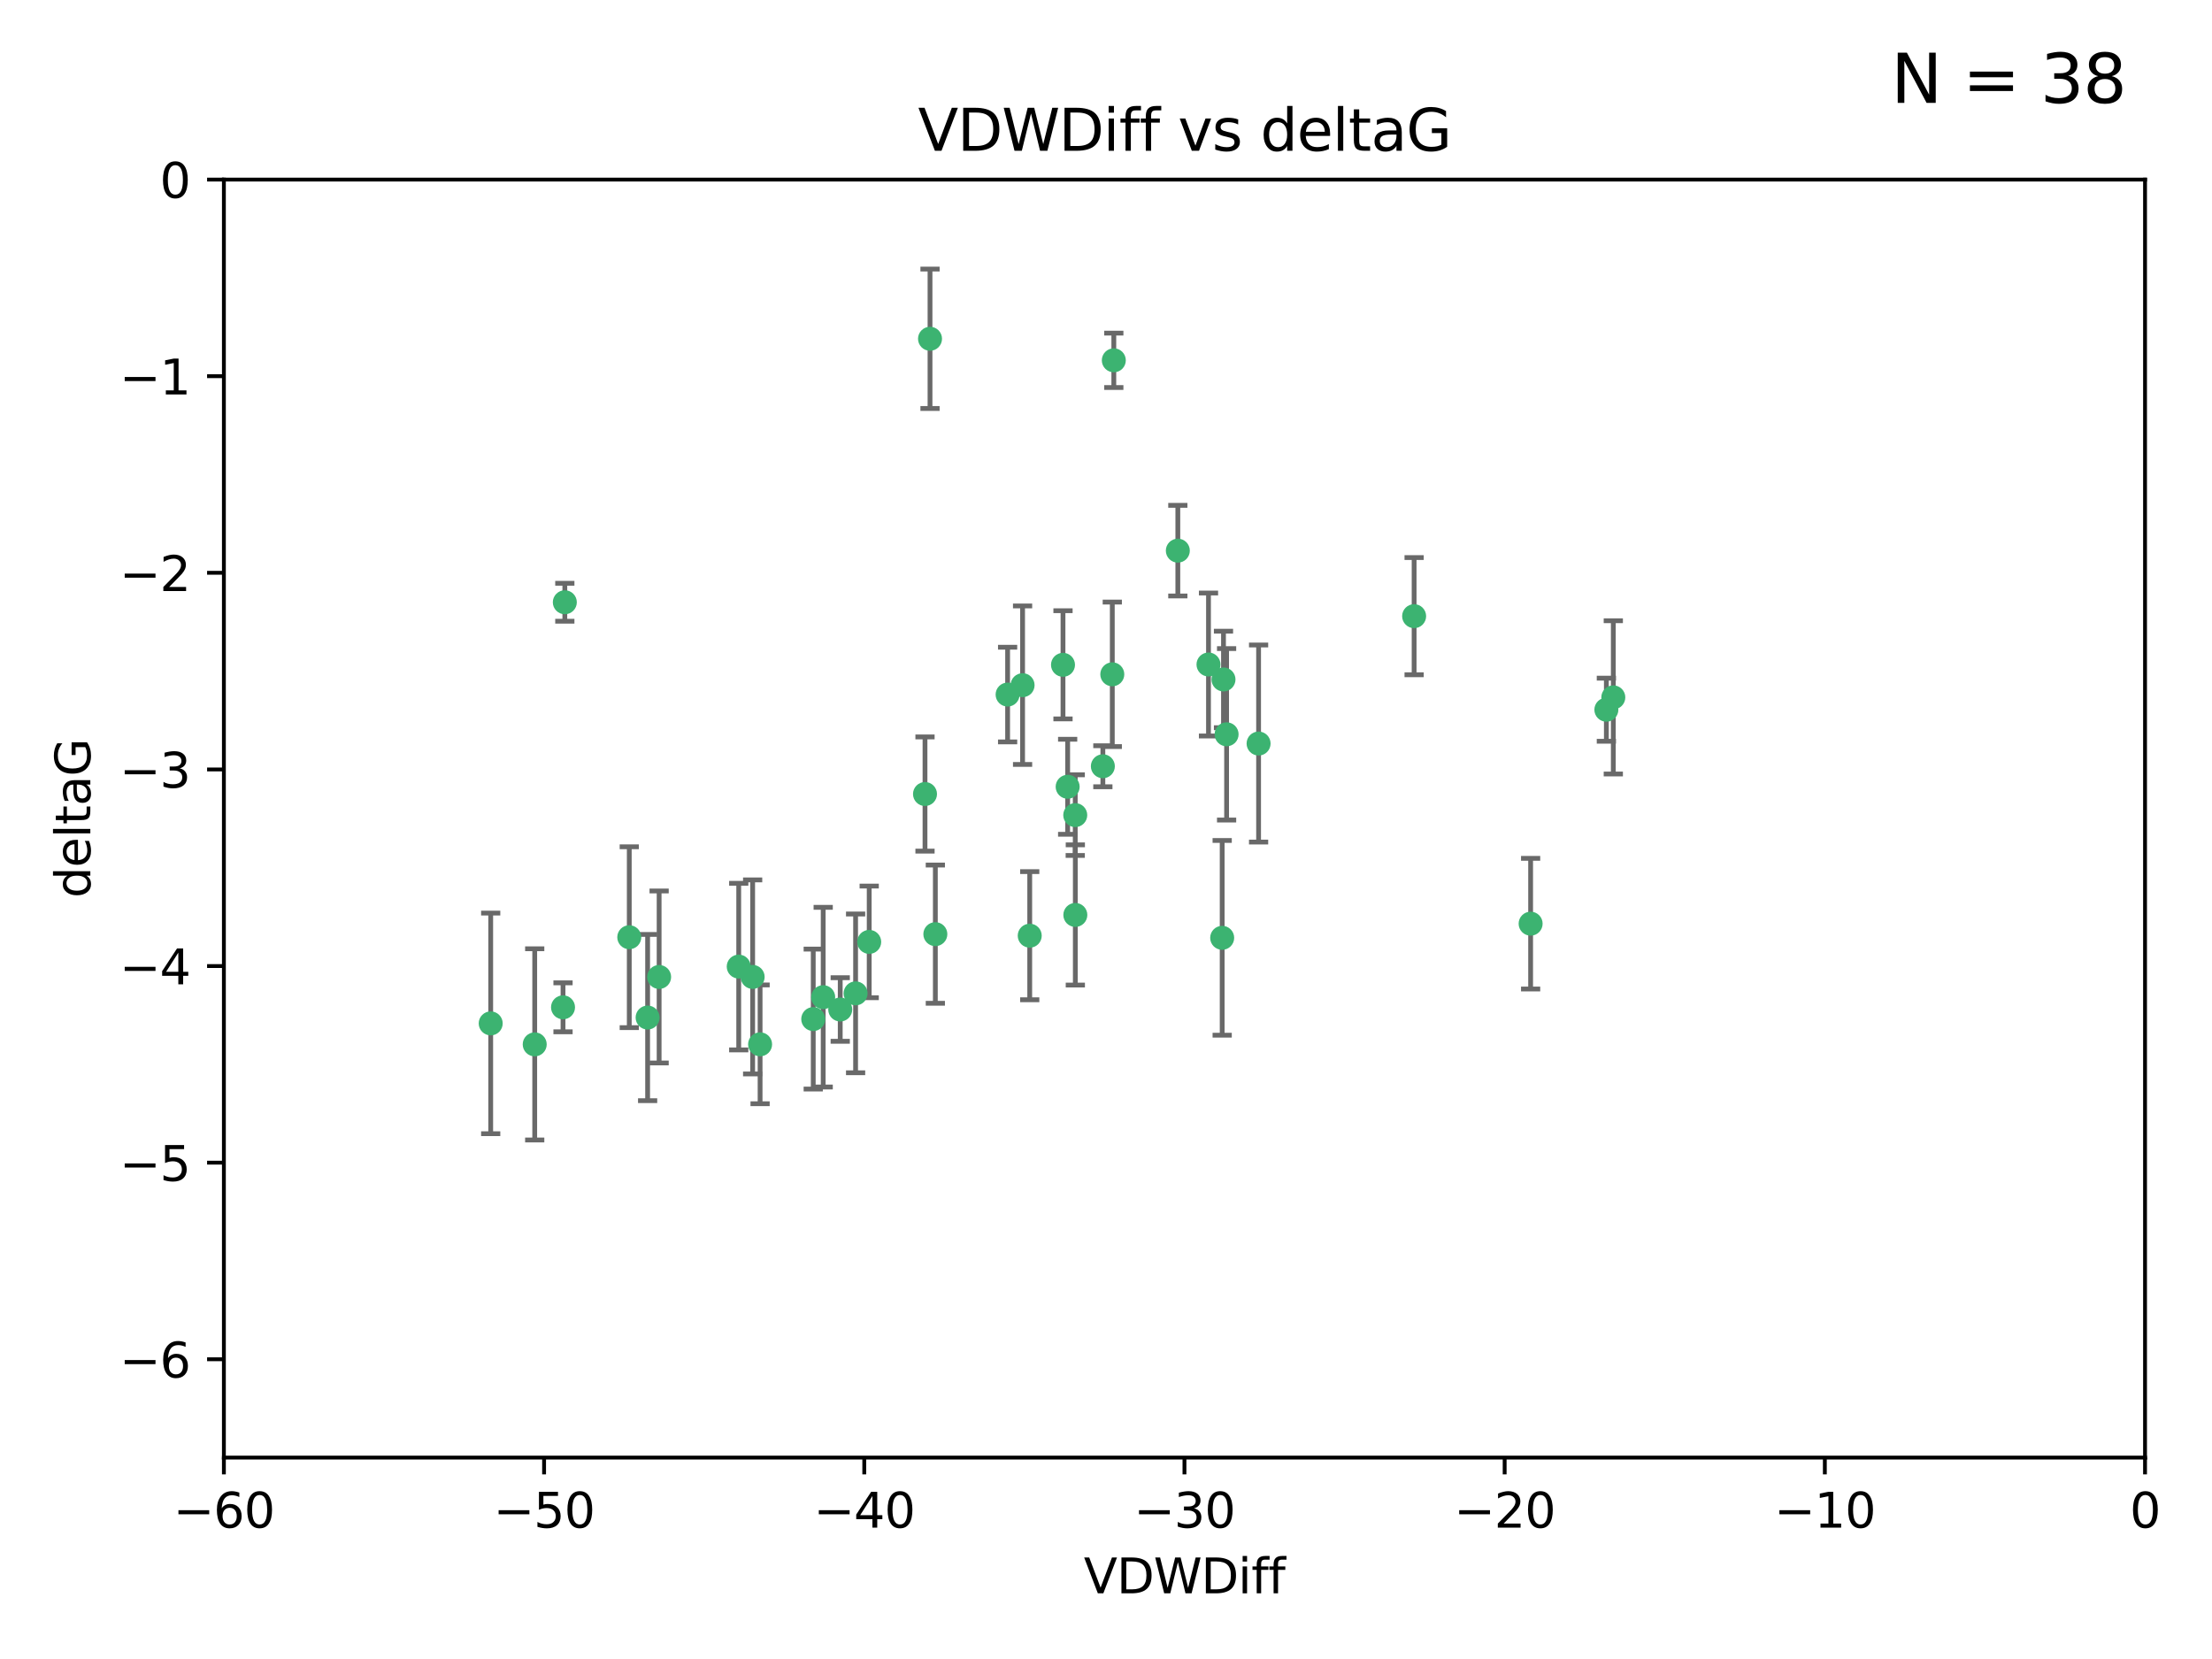 <?xml version="1.0" encoding="utf-8" standalone="no"?>
<!DOCTYPE svg PUBLIC "-//W3C//DTD SVG 1.1//EN"
  "http://www.w3.org/Graphics/SVG/1.1/DTD/svg11.dtd">
<svg xmlns:xlink="http://www.w3.org/1999/xlink" width="460.8pt" height="345.6pt" viewBox="0 0 460.8 345.6" xmlns="http://www.w3.org/2000/svg" version="1.1">
 <defs>
  <style type="text/css">*{stroke-linejoin: round; stroke-linecap: butt}</style>
 </defs>
 <g id="figure_1">
  <g id="patch_1">
   <path d="M 0 345.6 
L 460.8 345.6 
L 460.8 0 
L 0 0 
z
" style="fill: #ffffff"/>
  </g>
  <g id="axes_1">
   <g id="patch_2">
    <path d="M 46.64 303.64 
L 446.85 303.64 
L 446.85 37.411 
L 46.64 37.411 
z
" style="fill: #ffffff"/>
   </g>
   <g id="PathCollection_1">
    <defs>
     <path id="m259b125e35" d="M 0 1.118 
C 0.297 1.118 0.581 1 0.791 0.791 
C 1 0.581 1.118 0.297 1.118 0 
C 1.118 -0.297 1 -0.581 0.791 -0.791 
C 0.581 -1 0.297 -1.118 0 -1.118 
C -0.297 -1.118 -0.581 -1 -0.791 -0.791 
C -1 -0.581 -1.118 -0.297 -1.118 0 
C -1.118 0.297 -1 0.581 -0.791 0.791 
C -0.581 1 -0.297 1.118 0 1.118 
z
" style="stroke: #3cb371"/>
    </defs>
    <g clip-path="url(#p696921e40e)">
     <use xlink:href="#m259b125e35" x="111.391" y="217.561" style="fill: #3cb371; stroke: #3cb371"/>
     <use xlink:href="#m259b125e35" x="153.89" y="201.359" style="fill: #3cb371; stroke: #3cb371"/>
     <use xlink:href="#m259b125e35" x="102.222" y="213.191" style="fill: #3cb371; stroke: #3cb371"/>
     <use xlink:href="#m259b125e35" x="181.071" y="196.215" style="fill: #3cb371; stroke: #3cb371"/>
     <use xlink:href="#m259b125e35" x="171.486" y="207.728" style="fill: #3cb371; stroke: #3cb371"/>
     <use xlink:href="#m259b125e35" x="131.089" y="195.241" style="fill: #3cb371; stroke: #3cb371"/>
     <use xlink:href="#m259b125e35" x="134.911" y="211.974" style="fill: #3cb371; stroke: #3cb371"/>
     <use xlink:href="#m259b125e35" x="156.79" y="203.512" style="fill: #3cb371; stroke: #3cb371"/>
     <use xlink:href="#m259b125e35" x="175.035" y="210.297" style="fill: #3cb371; stroke: #3cb371"/>
     <use xlink:href="#m259b125e35" x="169.413" y="212.292" style="fill: #3cb371; stroke: #3cb371"/>
     <use xlink:href="#m259b125e35" x="117.663" y="125.461" style="fill: #3cb371; stroke: #3cb371"/>
     <use xlink:href="#m259b125e35" x="193.74" y="70.573" style="fill: #3cb371; stroke: #3cb371"/>
     <use xlink:href="#m259b125e35" x="117.288" y="209.842" style="fill: #3cb371; stroke: #3cb371"/>
     <use xlink:href="#m259b125e35" x="137.308" y="203.521" style="fill: #3cb371; stroke: #3cb371"/>
     <use xlink:href="#m259b125e35" x="158.341" y="217.55" style="fill: #3cb371; stroke: #3cb371"/>
     <use xlink:href="#m259b125e35" x="214.511" y="194.921" style="fill: #3cb371; stroke: #3cb371"/>
     <use xlink:href="#m259b125e35" x="223.993" y="169.802" style="fill: #3cb371; stroke: #3cb371"/>
     <use xlink:href="#m259b125e35" x="178.237" y="206.937" style="fill: #3cb371; stroke: #3cb371"/>
     <use xlink:href="#m259b125e35" x="224.011" y="190.598" style="fill: #3cb371; stroke: #3cb371"/>
     <use xlink:href="#m259b125e35" x="245.364" y="114.711" style="fill: #3cb371; stroke: #3cb371"/>
     <use xlink:href="#m259b125e35" x="209.904" y="144.69" style="fill: #3cb371; stroke: #3cb371"/>
     <use xlink:href="#m259b125e35" x="262.187" y="154.893" style="fill: #3cb371; stroke: #3cb371"/>
     <use xlink:href="#m259b125e35" x="213.022" y="142.737" style="fill: #3cb371; stroke: #3cb371"/>
     <use xlink:href="#m259b125e35" x="232.028" y="75.06" style="fill: #3cb371; stroke: #3cb371"/>
     <use xlink:href="#m259b125e35" x="229.746" y="159.625" style="fill: #3cb371; stroke: #3cb371"/>
     <use xlink:href="#m259b125e35" x="192.695" y="165.409" style="fill: #3cb371; stroke: #3cb371"/>
     <use xlink:href="#m259b125e35" x="194.849" y="194.602" style="fill: #3cb371; stroke: #3cb371"/>
     <use xlink:href="#m259b125e35" x="221.442" y="138.495" style="fill: #3cb371; stroke: #3cb371"/>
     <use xlink:href="#m259b125e35" x="251.752" y="138.426" style="fill: #3cb371; stroke: #3cb371"/>
     <use xlink:href="#m259b125e35" x="255.522" y="152.969" style="fill: #3cb371; stroke: #3cb371"/>
     <use xlink:href="#m259b125e35" x="222.412" y="163.898" style="fill: #3cb371; stroke: #3cb371"/>
     <use xlink:href="#m259b125e35" x="254.876" y="141.544" style="fill: #3cb371; stroke: #3cb371"/>
     <use xlink:href="#m259b125e35" x="254.602" y="195.366" style="fill: #3cb371; stroke: #3cb371"/>
     <use xlink:href="#m259b125e35" x="231.711" y="140.472" style="fill: #3cb371; stroke: #3cb371"/>
     <use xlink:href="#m259b125e35" x="336.082" y="145.275" style="fill: #3cb371; stroke: #3cb371"/>
     <use xlink:href="#m259b125e35" x="294.588" y="128.358" style="fill: #3cb371; stroke: #3cb371"/>
     <use xlink:href="#m259b125e35" x="334.635" y="147.846" style="fill: #3cb371; stroke: #3cb371"/>
     <use xlink:href="#m259b125e35" x="318.857" y="192.417" style="fill: #3cb371; stroke: #3cb371"/>
    </g>
   </g>
   <g id="matplotlib.axis_1">
    <g id="xtick_1">
     <g id="line2d_1">
      <defs>
       <path id="me38fbca206" d="M 0 0 
L 0 3.5 
" style="stroke: #000000; stroke-width: 0.8"/>
      </defs>
      <g>
       <use xlink:href="#me38fbca206" x="46.64" y="303.64" style="stroke: #000000; stroke-width: 0.8"/>
      </g>
     </g>
     <g id="text_1">
      <!-- −60 -->
      <g transform="translate(36.088 318.238)scale(0.1 -0.1)">
       <defs>
        <path id="DejaVuSans-2212" d="M 678 2272 
L 4684 2272 
L 4684 1741 
L 678 1741 
L 678 2272 
z
" transform="scale(0.016)"/>
        <path id="DejaVuSans-36" d="M 2113 2584 
Q 1688 2584 1439 2293 
Q 1191 2003 1191 1497 
Q 1191 994 1439 701 
Q 1688 409 2113 409 
Q 2538 409 2786 701 
Q 3034 994 3034 1497 
Q 3034 2003 2786 2293 
Q 2538 2584 2113 2584 
z
M 3366 4563 
L 3366 3988 
Q 3128 4100 2886 4159 
Q 2644 4219 2406 4219 
Q 1781 4219 1451 3797 
Q 1122 3375 1075 2522 
Q 1259 2794 1537 2939 
Q 1816 3084 2150 3084 
Q 2853 3084 3261 2657 
Q 3669 2231 3669 1497 
Q 3669 778 3244 343 
Q 2819 -91 2113 -91 
Q 1303 -91 875 529 
Q 447 1150 447 2328 
Q 447 3434 972 4092 
Q 1497 4750 2381 4750 
Q 2619 4750 2861 4703 
Q 3103 4656 3366 4563 
z
" transform="scale(0.016)"/>
        <path id="DejaVuSans-30" d="M 2034 4250 
Q 1547 4250 1301 3770 
Q 1056 3291 1056 2328 
Q 1056 1369 1301 889 
Q 1547 409 2034 409 
Q 2525 409 2770 889 
Q 3016 1369 3016 2328 
Q 3016 3291 2770 3770 
Q 2525 4250 2034 4250 
z
M 2034 4750 
Q 2819 4750 3233 4129 
Q 3647 3509 3647 2328 
Q 3647 1150 3233 529 
Q 2819 -91 2034 -91 
Q 1250 -91 836 529 
Q 422 1150 422 2328 
Q 422 3509 836 4129 
Q 1250 4750 2034 4750 
z
" transform="scale(0.016)"/>
       </defs>
       <use xlink:href="#DejaVuSans-2212"/>
       <use xlink:href="#DejaVuSans-36" x="83.789"/>
       <use xlink:href="#DejaVuSans-30" x="147.412"/>
      </g>
     </g>
    </g>
    <g id="xtick_2">
     <g id="line2d_2">
      <g>
       <use xlink:href="#me38fbca206" x="113.342" y="303.64" style="stroke: #000000; stroke-width: 0.8"/>
      </g>
     </g>
     <g id="text_2">
      <!-- −50 -->
      <g transform="translate(102.789 318.238)scale(0.1 -0.1)">
       <defs>
        <path id="DejaVuSans-35" d="M 691 4666 
L 3169 4666 
L 3169 4134 
L 1269 4134 
L 1269 2991 
Q 1406 3038 1543 3061 
Q 1681 3084 1819 3084 
Q 2600 3084 3056 2656 
Q 3513 2228 3513 1497 
Q 3513 744 3044 326 
Q 2575 -91 1722 -91 
Q 1428 -91 1123 -41 
Q 819 9 494 109 
L 494 744 
Q 775 591 1075 516 
Q 1375 441 1709 441 
Q 2250 441 2565 725 
Q 2881 1009 2881 1497 
Q 2881 1984 2565 2268 
Q 2250 2553 1709 2553 
Q 1456 2553 1204 2497 
Q 953 2441 691 2322 
L 691 4666 
z
" transform="scale(0.016)"/>
       </defs>
       <use xlink:href="#DejaVuSans-2212"/>
       <use xlink:href="#DejaVuSans-35" x="83.789"/>
       <use xlink:href="#DejaVuSans-30" x="147.412"/>
      </g>
     </g>
    </g>
    <g id="xtick_3">
     <g id="line2d_3">
      <g>
       <use xlink:href="#me38fbca206" x="180.043" y="303.64" style="stroke: #000000; stroke-width: 0.8"/>
      </g>
     </g>
     <g id="text_3">
      <!-- −40 -->
      <g transform="translate(169.491 318.238)scale(0.1 -0.1)">
       <defs>
        <path id="DejaVuSans-34" d="M 2419 4116 
L 825 1625 
L 2419 1625 
L 2419 4116 
z
M 2253 4666 
L 3047 4666 
L 3047 1625 
L 3713 1625 
L 3713 1100 
L 3047 1100 
L 3047 0 
L 2419 0 
L 2419 1100 
L 313 1100 
L 313 1709 
L 2253 4666 
z
" transform="scale(0.016)"/>
       </defs>
       <use xlink:href="#DejaVuSans-2212"/>
       <use xlink:href="#DejaVuSans-34" x="83.789"/>
       <use xlink:href="#DejaVuSans-30" x="147.412"/>
      </g>
     </g>
    </g>
    <g id="xtick_4">
     <g id="line2d_4">
      <g>
       <use xlink:href="#me38fbca206" x="246.745" y="303.64" style="stroke: #000000; stroke-width: 0.8"/>
      </g>
     </g>
     <g id="text_4">
      <!-- −30 -->
      <g transform="translate(236.193 318.238)scale(0.1 -0.1)">
       <defs>
        <path id="DejaVuSans-33" d="M 2597 2516 
Q 3050 2419 3304 2112 
Q 3559 1806 3559 1356 
Q 3559 666 3084 287 
Q 2609 -91 1734 -91 
Q 1441 -91 1130 -33 
Q 819 25 488 141 
L 488 750 
Q 750 597 1062 519 
Q 1375 441 1716 441 
Q 2309 441 2620 675 
Q 2931 909 2931 1356 
Q 2931 1769 2642 2001 
Q 2353 2234 1838 2234 
L 1294 2234 
L 1294 2753 
L 1863 2753 
Q 2328 2753 2575 2939 
Q 2822 3125 2822 3475 
Q 2822 3834 2567 4026 
Q 2313 4219 1838 4219 
Q 1578 4219 1281 4162 
Q 984 4106 628 3988 
L 628 4550 
Q 988 4650 1302 4700 
Q 1616 4750 1894 4750 
Q 2613 4750 3031 4423 
Q 3450 4097 3450 3541 
Q 3450 3153 3228 2886 
Q 3006 2619 2597 2516 
z
" transform="scale(0.016)"/>
       </defs>
       <use xlink:href="#DejaVuSans-2212"/>
       <use xlink:href="#DejaVuSans-33" x="83.789"/>
       <use xlink:href="#DejaVuSans-30" x="147.412"/>
      </g>
     </g>
    </g>
    <g id="xtick_5">
     <g id="line2d_5">
      <g>
       <use xlink:href="#me38fbca206" x="313.447" y="303.64" style="stroke: #000000; stroke-width: 0.8"/>
      </g>
     </g>
     <g id="text_5">
      <!-- −20 -->
      <g transform="translate(302.894 318.238)scale(0.1 -0.1)">
       <defs>
        <path id="DejaVuSans-32" d="M 1228 531 
L 3431 531 
L 3431 0 
L 469 0 
L 469 531 
Q 828 903 1448 1529 
Q 2069 2156 2228 2338 
Q 2531 2678 2651 2914 
Q 2772 3150 2772 3378 
Q 2772 3750 2511 3984 
Q 2250 4219 1831 4219 
Q 1534 4219 1204 4116 
Q 875 4013 500 3803 
L 500 4441 
Q 881 4594 1212 4672 
Q 1544 4750 1819 4750 
Q 2544 4750 2975 4387 
Q 3406 4025 3406 3419 
Q 3406 3131 3298 2873 
Q 3191 2616 2906 2266 
Q 2828 2175 2409 1742 
Q 1991 1309 1228 531 
z
" transform="scale(0.016)"/>
       </defs>
       <use xlink:href="#DejaVuSans-2212"/>
       <use xlink:href="#DejaVuSans-32" x="83.789"/>
       <use xlink:href="#DejaVuSans-30" x="147.412"/>
      </g>
     </g>
    </g>
    <g id="xtick_6">
     <g id="line2d_6">
      <g>
       <use xlink:href="#me38fbca206" x="380.148" y="303.64" style="stroke: #000000; stroke-width: 0.8"/>
      </g>
     </g>
     <g id="text_6">
      <!-- −10 -->
      <g transform="translate(369.596 318.238)scale(0.1 -0.1)">
       <defs>
        <path id="DejaVuSans-31" d="M 794 531 
L 1825 531 
L 1825 4091 
L 703 3866 
L 703 4441 
L 1819 4666 
L 2450 4666 
L 2450 531 
L 3481 531 
L 3481 0 
L 794 0 
L 794 531 
z
" transform="scale(0.016)"/>
       </defs>
       <use xlink:href="#DejaVuSans-2212"/>
       <use xlink:href="#DejaVuSans-31" x="83.789"/>
       <use xlink:href="#DejaVuSans-30" x="147.412"/>
      </g>
     </g>
    </g>
    <g id="xtick_7">
     <g id="line2d_7">
      <g>
       <use xlink:href="#me38fbca206" x="446.85" y="303.64" style="stroke: #000000; stroke-width: 0.8"/>
      </g>
     </g>
     <g id="text_7">
      <!-- 0 -->
      <g transform="translate(443.669 318.238)scale(0.1 -0.1)">
       <use xlink:href="#DejaVuSans-30"/>
      </g>
     </g>
    </g>
    <g id="text_8">
     <!-- VDWDiff -->
     <g transform="translate(225.772 331.917)scale(0.1 -0.1)">
      <defs>
       <path id="DejaVuSans-56" d="M 1831 0 
L 50 4666 
L 709 4666 
L 2188 738 
L 3669 4666 
L 4325 4666 
L 2547 0 
L 1831 0 
z
" transform="scale(0.016)"/>
       <path id="DejaVuSans-44" d="M 1259 4147 
L 1259 519 
L 2022 519 
Q 2988 519 3436 956 
Q 3884 1394 3884 2338 
Q 3884 3275 3436 3711 
Q 2988 4147 2022 4147 
L 1259 4147 
z
M 628 4666 
L 1925 4666 
Q 3281 4666 3915 4102 
Q 4550 3538 4550 2338 
Q 4550 1131 3912 565 
Q 3275 0 1925 0 
L 628 0 
L 628 4666 
z
" transform="scale(0.016)"/>
       <path id="DejaVuSans-57" d="M 213 4666 
L 850 4666 
L 1831 722 
L 2809 4666 
L 3519 4666 
L 4500 722 
L 5478 4666 
L 6119 4666 
L 4947 0 
L 4153 0 
L 3169 4050 
L 2175 0 
L 1381 0 
L 213 4666 
z
" transform="scale(0.016)"/>
       <path id="DejaVuSans-69" d="M 603 3500 
L 1178 3500 
L 1178 0 
L 603 0 
L 603 3500 
z
M 603 4863 
L 1178 4863 
L 1178 4134 
L 603 4134 
L 603 4863 
z
" transform="scale(0.016)"/>
       <path id="DejaVuSans-66" d="M 2375 4863 
L 2375 4384 
L 1825 4384 
Q 1516 4384 1395 4259 
Q 1275 4134 1275 3809 
L 1275 3500 
L 2222 3500 
L 2222 3053 
L 1275 3053 
L 1275 0 
L 697 0 
L 697 3053 
L 147 3053 
L 147 3500 
L 697 3500 
L 697 3744 
Q 697 4328 969 4595 
Q 1241 4863 1831 4863 
L 2375 4863 
z
" transform="scale(0.016)"/>
      </defs>
      <use xlink:href="#DejaVuSans-56"/>
      <use xlink:href="#DejaVuSans-44" x="68.408"/>
      <use xlink:href="#DejaVuSans-57" x="145.41"/>
      <use xlink:href="#DejaVuSans-44" x="244.287"/>
      <use xlink:href="#DejaVuSans-69" x="321.289"/>
      <use xlink:href="#DejaVuSans-66" x="349.072"/>
      <use xlink:href="#DejaVuSans-66" x="384.277"/>
     </g>
    </g>
   </g>
   <g id="matplotlib.axis_2">
    <g id="ytick_1">
     <g id="line2d_8">
      <defs>
       <path id="m7dd1357a31" d="M 0 0 
L -3.5 0 
" style="stroke: #000000; stroke-width: 0.8"/>
      </defs>
      <g>
       <use xlink:href="#m7dd1357a31" x="46.64" y="283.161" style="stroke: #000000; stroke-width: 0.8"/>
      </g>
     </g>
     <g id="text_9">
      <!-- −6 -->
      <g transform="translate(24.898 286.96)scale(0.1 -0.1)">
       <use xlink:href="#DejaVuSans-2212"/>
       <use xlink:href="#DejaVuSans-36" x="83.789"/>
      </g>
     </g>
    </g>
    <g id="ytick_2">
     <g id="line2d_9">
      <g>
       <use xlink:href="#m7dd1357a31" x="46.64" y="242.203" style="stroke: #000000; stroke-width: 0.8"/>
      </g>
     </g>
     <g id="text_10">
      <!-- −5 -->
      <g transform="translate(24.898 246.002)scale(0.1 -0.1)">
       <use xlink:href="#DejaVuSans-2212"/>
       <use xlink:href="#DejaVuSans-35" x="83.789"/>
      </g>
     </g>
    </g>
    <g id="ytick_3">
     <g id="line2d_10">
      <g>
       <use xlink:href="#m7dd1357a31" x="46.64" y="201.244" style="stroke: #000000; stroke-width: 0.8"/>
      </g>
     </g>
     <g id="text_11">
      <!-- −4 -->
      <g transform="translate(24.898 205.044)scale(0.1 -0.1)">
       <use xlink:href="#DejaVuSans-2212"/>
       <use xlink:href="#DejaVuSans-34" x="83.789"/>
      </g>
     </g>
    </g>
    <g id="ytick_4">
     <g id="line2d_11">
      <g>
       <use xlink:href="#m7dd1357a31" x="46.64" y="160.286" style="stroke: #000000; stroke-width: 0.8"/>
      </g>
     </g>
     <g id="text_12">
      <!-- −3 -->
      <g transform="translate(24.898 164.085)scale(0.1 -0.1)">
       <use xlink:href="#DejaVuSans-2212"/>
       <use xlink:href="#DejaVuSans-33" x="83.789"/>
      </g>
     </g>
    </g>
    <g id="ytick_5">
     <g id="line2d_12">
      <g>
       <use xlink:href="#m7dd1357a31" x="46.64" y="119.328" style="stroke: #000000; stroke-width: 0.8"/>
      </g>
     </g>
     <g id="text_13">
      <!-- −2 -->
      <g transform="translate(24.898 123.127)scale(0.1 -0.1)">
       <use xlink:href="#DejaVuSans-2212"/>
       <use xlink:href="#DejaVuSans-32" x="83.789"/>
      </g>
     </g>
    </g>
    <g id="ytick_6">
     <g id="line2d_13">
      <g>
       <use xlink:href="#m7dd1357a31" x="46.64" y="78.369" style="stroke: #000000; stroke-width: 0.8"/>
      </g>
     </g>
     <g id="text_14">
      <!-- −1 -->
      <g transform="translate(24.898 82.169)scale(0.1 -0.1)">
       <use xlink:href="#DejaVuSans-2212"/>
       <use xlink:href="#DejaVuSans-31" x="83.789"/>
      </g>
     </g>
    </g>
    <g id="ytick_7">
     <g id="line2d_14">
      <g>
       <use xlink:href="#m7dd1357a31" x="46.64" y="37.411" style="stroke: #000000; stroke-width: 0.8"/>
      </g>
     </g>
     <g id="text_15">
      <!-- 0 -->
      <g transform="translate(33.278 41.21)scale(0.1 -0.1)">
       <use xlink:href="#DejaVuSans-30"/>
      </g>
     </g>
    </g>
    <g id="text_16">
     <!-- deltaG -->
     <g transform="translate(18.818 187.064)rotate(-90)scale(0.1 -0.1)">
      <defs>
       <path id="DejaVuSans-64" d="M 2906 2969 
L 2906 4863 
L 3481 4863 
L 3481 0 
L 2906 0 
L 2906 525 
Q 2725 213 2448 61 
Q 2172 -91 1784 -91 
Q 1150 -91 751 415 
Q 353 922 353 1747 
Q 353 2572 751 3078 
Q 1150 3584 1784 3584 
Q 2172 3584 2448 3432 
Q 2725 3281 2906 2969 
z
M 947 1747 
Q 947 1113 1208 752 
Q 1469 391 1925 391 
Q 2381 391 2643 752 
Q 2906 1113 2906 1747 
Q 2906 2381 2643 2742 
Q 2381 3103 1925 3103 
Q 1469 3103 1208 2742 
Q 947 2381 947 1747 
z
" transform="scale(0.016)"/>
       <path id="DejaVuSans-65" d="M 3597 1894 
L 3597 1613 
L 953 1613 
Q 991 1019 1311 708 
Q 1631 397 2203 397 
Q 2534 397 2845 478 
Q 3156 559 3463 722 
L 3463 178 
Q 3153 47 2828 -22 
Q 2503 -91 2169 -91 
Q 1331 -91 842 396 
Q 353 884 353 1716 
Q 353 2575 817 3079 
Q 1281 3584 2069 3584 
Q 2775 3584 3186 3129 
Q 3597 2675 3597 1894 
z
M 3022 2063 
Q 3016 2534 2758 2815 
Q 2500 3097 2075 3097 
Q 1594 3097 1305 2825 
Q 1016 2553 972 2059 
L 3022 2063 
z
" transform="scale(0.016)"/>
       <path id="DejaVuSans-6c" d="M 603 4863 
L 1178 4863 
L 1178 0 
L 603 0 
L 603 4863 
z
" transform="scale(0.016)"/>
       <path id="DejaVuSans-74" d="M 1172 4494 
L 1172 3500 
L 2356 3500 
L 2356 3053 
L 1172 3053 
L 1172 1153 
Q 1172 725 1289 603 
Q 1406 481 1766 481 
L 2356 481 
L 2356 0 
L 1766 0 
Q 1100 0 847 248 
Q 594 497 594 1153 
L 594 3053 
L 172 3053 
L 172 3500 
L 594 3500 
L 594 4494 
L 1172 4494 
z
" transform="scale(0.016)"/>
       <path id="DejaVuSans-61" d="M 2194 1759 
Q 1497 1759 1228 1600 
Q 959 1441 959 1056 
Q 959 750 1161 570 
Q 1363 391 1709 391 
Q 2188 391 2477 730 
Q 2766 1069 2766 1631 
L 2766 1759 
L 2194 1759 
z
M 3341 1997 
L 3341 0 
L 2766 0 
L 2766 531 
Q 2569 213 2275 61 
Q 1981 -91 1556 -91 
Q 1019 -91 701 211 
Q 384 513 384 1019 
Q 384 1609 779 1909 
Q 1175 2209 1959 2209 
L 2766 2209 
L 2766 2266 
Q 2766 2663 2505 2880 
Q 2244 3097 1772 3097 
Q 1472 3097 1187 3025 
Q 903 2953 641 2809 
L 641 3341 
Q 956 3463 1253 3523 
Q 1550 3584 1831 3584 
Q 2591 3584 2966 3190 
Q 3341 2797 3341 1997 
z
" transform="scale(0.016)"/>
       <path id="DejaVuSans-47" d="M 3809 666 
L 3809 1919 
L 2778 1919 
L 2778 2438 
L 4434 2438 
L 4434 434 
Q 4069 175 3628 42 
Q 3188 -91 2688 -91 
Q 1594 -91 976 548 
Q 359 1188 359 2328 
Q 359 3472 976 4111 
Q 1594 4750 2688 4750 
Q 3144 4750 3555 4637 
Q 3966 4525 4313 4306 
L 4313 3634 
Q 3963 3931 3569 4081 
Q 3175 4231 2741 4231 
Q 1884 4231 1454 3753 
Q 1025 3275 1025 2328 
Q 1025 1384 1454 906 
Q 1884 428 2741 428 
Q 3075 428 3337 486 
Q 3600 544 3809 666 
z
" transform="scale(0.016)"/>
      </defs>
      <use xlink:href="#DejaVuSans-64"/>
      <use xlink:href="#DejaVuSans-65" x="63.477"/>
      <use xlink:href="#DejaVuSans-6c" x="125"/>
      <use xlink:href="#DejaVuSans-74" x="152.783"/>
      <use xlink:href="#DejaVuSans-61" x="191.992"/>
      <use xlink:href="#DejaVuSans-47" x="253.271"/>
     </g>
    </g>
   </g>
   <g id="LineCollection_1">
    <path d="M 111.391 237.476 
L 111.391 197.647 
" clip-path="url(#p696921e40e)" style="fill: none; stroke: #696969"/>
    <path d="M 153.89 218.714 
L 153.89 184.003 
" clip-path="url(#p696921e40e)" style="fill: none; stroke: #696969"/>
    <path d="M 102.222 236.173 
L 102.222 190.209 
" clip-path="url(#p696921e40e)" style="fill: none; stroke: #696969"/>
    <path d="M 181.071 207.848 
L 181.071 184.582 
" clip-path="url(#p696921e40e)" style="fill: none; stroke: #696969"/>
    <path d="M 171.486 226.443 
L 171.486 189.014 
" clip-path="url(#p696921e40e)" style="fill: none; stroke: #696969"/>
    <path d="M 131.089 214.079 
L 131.089 176.403 
" clip-path="url(#p696921e40e)" style="fill: none; stroke: #696969"/>
    <path d="M 134.911 229.291 
L 134.911 194.658 
" clip-path="url(#p696921e40e)" style="fill: none; stroke: #696969"/>
    <path d="M 156.79 223.723 
L 156.79 183.3 
" clip-path="url(#p696921e40e)" style="fill: none; stroke: #696969"/>
    <path d="M 175.035 216.92 
L 175.035 203.674 
" clip-path="url(#p696921e40e)" style="fill: none; stroke: #696969"/>
    <path d="M 169.413 226.871 
L 169.413 197.713 
" clip-path="url(#p696921e40e)" style="fill: none; stroke: #696969"/>
    <path d="M 117.663 129.41 
L 117.663 121.511 
" clip-path="url(#p696921e40e)" style="fill: none; stroke: #696969"/>
    <path d="M 193.74 85.093 
L 193.74 56.052 
" clip-path="url(#p696921e40e)" style="fill: none; stroke: #696969"/>
    <path d="M 117.288 214.942 
L 117.288 204.742 
" clip-path="url(#p696921e40e)" style="fill: none; stroke: #696969"/>
    <path d="M 137.308 221.437 
L 137.308 185.605 
" clip-path="url(#p696921e40e)" style="fill: none; stroke: #696969"/>
    <path d="M 158.341 229.923 
L 158.341 205.176 
" clip-path="url(#p696921e40e)" style="fill: none; stroke: #696969"/>
    <path d="M 214.511 208.271 
L 214.511 181.571 
" clip-path="url(#p696921e40e)" style="fill: none; stroke: #696969"/>
    <path d="M 223.993 178.203 
L 223.993 161.401 
" clip-path="url(#p696921e40e)" style="fill: none; stroke: #696969"/>
    <path d="M 178.237 223.472 
L 178.237 190.402 
" clip-path="url(#p696921e40e)" style="fill: none; stroke: #696969"/>
    <path d="M 224.011 205.205 
L 224.011 175.991 
" clip-path="url(#p696921e40e)" style="fill: none; stroke: #696969"/>
    <path d="M 245.364 124.149 
L 245.364 105.273 
" clip-path="url(#p696921e40e)" style="fill: none; stroke: #696969"/>
    <path d="M 209.904 154.549 
L 209.904 134.832 
" clip-path="url(#p696921e40e)" style="fill: none; stroke: #696969"/>
    <path d="M 262.187 175.42 
L 262.187 134.366 
" clip-path="url(#p696921e40e)" style="fill: none; stroke: #696969"/>
    <path d="M 213.022 159.244 
L 213.022 126.229 
" clip-path="url(#p696921e40e)" style="fill: none; stroke: #696969"/>
    <path d="M 232.028 80.722 
L 232.028 69.397 
" clip-path="url(#p696921e40e)" style="fill: none; stroke: #696969"/>
    <path d="M 229.746 163.897 
L 229.746 155.353 
" clip-path="url(#p696921e40e)" style="fill: none; stroke: #696969"/>
    <path d="M 192.695 177.304 
L 192.695 153.514 
" clip-path="url(#p696921e40e)" style="fill: none; stroke: #696969"/>
    <path d="M 194.849 208.999 
L 194.849 180.205 
" clip-path="url(#p696921e40e)" style="fill: none; stroke: #696969"/>
    <path d="M 221.442 149.762 
L 221.442 127.227 
" clip-path="url(#p696921e40e)" style="fill: none; stroke: #696969"/>
    <path d="M 251.752 153.316 
L 251.752 123.537 
" clip-path="url(#p696921e40e)" style="fill: none; stroke: #696969"/>
    <path d="M 255.522 170.828 
L 255.522 135.11 
" clip-path="url(#p696921e40e)" style="fill: none; stroke: #696969"/>
    <path d="M 222.412 173.799 
L 222.412 153.996 
" clip-path="url(#p696921e40e)" style="fill: none; stroke: #696969"/>
    <path d="M 254.876 151.597 
L 254.876 131.491 
" clip-path="url(#p696921e40e)" style="fill: none; stroke: #696969"/>
    <path d="M 254.602 215.649 
L 254.602 175.082 
" clip-path="url(#p696921e40e)" style="fill: none; stroke: #696969"/>
    <path d="M 231.711 155.522 
L 231.711 125.422 
" clip-path="url(#p696921e40e)" style="fill: none; stroke: #696969"/>
    <path d="M 336.082 161.24 
L 336.082 129.31 
" clip-path="url(#p696921e40e)" style="fill: none; stroke: #696969"/>
    <path d="M 294.588 140.564 
L 294.588 116.153 
" clip-path="url(#p696921e40e)" style="fill: none; stroke: #696969"/>
    <path d="M 334.635 154.416 
L 334.635 141.276 
" clip-path="url(#p696921e40e)" style="fill: none; stroke: #696969"/>
    <path d="M 318.857 206.028 
L 318.857 178.805 
" clip-path="url(#p696921e40e)" style="fill: none; stroke: #696969"/>
   </g>
   <g id="line2d_15">
    <defs>
     <path id="m21a379093b" d="M 2 0 
L -2 -0 
" style="stroke: #696969"/>
    </defs>
    <g clip-path="url(#p696921e40e)">
     <use xlink:href="#m21a379093b" x="111.391" y="237.476" style="fill: #696969; stroke: #696969"/>
     <use xlink:href="#m21a379093b" x="153.89" y="218.714" style="fill: #696969; stroke: #696969"/>
     <use xlink:href="#m21a379093b" x="102.222" y="236.173" style="fill: #696969; stroke: #696969"/>
     <use xlink:href="#m21a379093b" x="181.071" y="207.848" style="fill: #696969; stroke: #696969"/>
     <use xlink:href="#m21a379093b" x="171.486" y="226.443" style="fill: #696969; stroke: #696969"/>
     <use xlink:href="#m21a379093b" x="131.089" y="214.079" style="fill: #696969; stroke: #696969"/>
     <use xlink:href="#m21a379093b" x="134.911" y="229.291" style="fill: #696969; stroke: #696969"/>
     <use xlink:href="#m21a379093b" x="156.79" y="223.723" style="fill: #696969; stroke: #696969"/>
     <use xlink:href="#m21a379093b" x="175.035" y="216.92" style="fill: #696969; stroke: #696969"/>
     <use xlink:href="#m21a379093b" x="169.413" y="226.871" style="fill: #696969; stroke: #696969"/>
     <use xlink:href="#m21a379093b" x="117.663" y="129.41" style="fill: #696969; stroke: #696969"/>
     <use xlink:href="#m21a379093b" x="193.74" y="85.093" style="fill: #696969; stroke: #696969"/>
     <use xlink:href="#m21a379093b" x="117.288" y="214.942" style="fill: #696969; stroke: #696969"/>
     <use xlink:href="#m21a379093b" x="137.308" y="221.437" style="fill: #696969; stroke: #696969"/>
     <use xlink:href="#m21a379093b" x="158.341" y="229.923" style="fill: #696969; stroke: #696969"/>
     <use xlink:href="#m21a379093b" x="214.511" y="208.271" style="fill: #696969; stroke: #696969"/>
     <use xlink:href="#m21a379093b" x="223.993" y="178.203" style="fill: #696969; stroke: #696969"/>
     <use xlink:href="#m21a379093b" x="178.237" y="223.472" style="fill: #696969; stroke: #696969"/>
     <use xlink:href="#m21a379093b" x="224.011" y="205.205" style="fill: #696969; stroke: #696969"/>
     <use xlink:href="#m21a379093b" x="245.364" y="124.149" style="fill: #696969; stroke: #696969"/>
     <use xlink:href="#m21a379093b" x="209.904" y="154.549" style="fill: #696969; stroke: #696969"/>
     <use xlink:href="#m21a379093b" x="262.187" y="175.42" style="fill: #696969; stroke: #696969"/>
     <use xlink:href="#m21a379093b" x="213.022" y="159.244" style="fill: #696969; stroke: #696969"/>
     <use xlink:href="#m21a379093b" x="232.028" y="80.722" style="fill: #696969; stroke: #696969"/>
     <use xlink:href="#m21a379093b" x="229.746" y="163.897" style="fill: #696969; stroke: #696969"/>
     <use xlink:href="#m21a379093b" x="192.695" y="177.304" style="fill: #696969; stroke: #696969"/>
     <use xlink:href="#m21a379093b" x="194.849" y="208.999" style="fill: #696969; stroke: #696969"/>
     <use xlink:href="#m21a379093b" x="221.442" y="149.762" style="fill: #696969; stroke: #696969"/>
     <use xlink:href="#m21a379093b" x="251.752" y="153.316" style="fill: #696969; stroke: #696969"/>
     <use xlink:href="#m21a379093b" x="255.522" y="170.828" style="fill: #696969; stroke: #696969"/>
     <use xlink:href="#m21a379093b" x="222.412" y="173.799" style="fill: #696969; stroke: #696969"/>
     <use xlink:href="#m21a379093b" x="254.876" y="151.597" style="fill: #696969; stroke: #696969"/>
     <use xlink:href="#m21a379093b" x="254.602" y="215.649" style="fill: #696969; stroke: #696969"/>
     <use xlink:href="#m21a379093b" x="231.711" y="155.522" style="fill: #696969; stroke: #696969"/>
     <use xlink:href="#m21a379093b" x="336.082" y="161.24" style="fill: #696969; stroke: #696969"/>
     <use xlink:href="#m21a379093b" x="294.588" y="140.564" style="fill: #696969; stroke: #696969"/>
     <use xlink:href="#m21a379093b" x="334.635" y="154.416" style="fill: #696969; stroke: #696969"/>
     <use xlink:href="#m21a379093b" x="318.857" y="206.028" style="fill: #696969; stroke: #696969"/>
    </g>
   </g>
   <g id="line2d_16">
    <g clip-path="url(#p696921e40e)">
     <use xlink:href="#m21a379093b" x="111.391" y="197.647" style="fill: #696969; stroke: #696969"/>
     <use xlink:href="#m21a379093b" x="153.89" y="184.003" style="fill: #696969; stroke: #696969"/>
     <use xlink:href="#m21a379093b" x="102.222" y="190.209" style="fill: #696969; stroke: #696969"/>
     <use xlink:href="#m21a379093b" x="181.071" y="184.582" style="fill: #696969; stroke: #696969"/>
     <use xlink:href="#m21a379093b" x="171.486" y="189.014" style="fill: #696969; stroke: #696969"/>
     <use xlink:href="#m21a379093b" x="131.089" y="176.403" style="fill: #696969; stroke: #696969"/>
     <use xlink:href="#m21a379093b" x="134.911" y="194.658" style="fill: #696969; stroke: #696969"/>
     <use xlink:href="#m21a379093b" x="156.79" y="183.3" style="fill: #696969; stroke: #696969"/>
     <use xlink:href="#m21a379093b" x="175.035" y="203.674" style="fill: #696969; stroke: #696969"/>
     <use xlink:href="#m21a379093b" x="169.413" y="197.713" style="fill: #696969; stroke: #696969"/>
     <use xlink:href="#m21a379093b" x="117.663" y="121.511" style="fill: #696969; stroke: #696969"/>
     <use xlink:href="#m21a379093b" x="193.74" y="56.052" style="fill: #696969; stroke: #696969"/>
     <use xlink:href="#m21a379093b" x="117.288" y="204.742" style="fill: #696969; stroke: #696969"/>
     <use xlink:href="#m21a379093b" x="137.308" y="185.605" style="fill: #696969; stroke: #696969"/>
     <use xlink:href="#m21a379093b" x="158.341" y="205.176" style="fill: #696969; stroke: #696969"/>
     <use xlink:href="#m21a379093b" x="214.511" y="181.571" style="fill: #696969; stroke: #696969"/>
     <use xlink:href="#m21a379093b" x="223.993" y="161.401" style="fill: #696969; stroke: #696969"/>
     <use xlink:href="#m21a379093b" x="178.237" y="190.402" style="fill: #696969; stroke: #696969"/>
     <use xlink:href="#m21a379093b" x="224.011" y="175.991" style="fill: #696969; stroke: #696969"/>
     <use xlink:href="#m21a379093b" x="245.364" y="105.273" style="fill: #696969; stroke: #696969"/>
     <use xlink:href="#m21a379093b" x="209.904" y="134.832" style="fill: #696969; stroke: #696969"/>
     <use xlink:href="#m21a379093b" x="262.187" y="134.366" style="fill: #696969; stroke: #696969"/>
     <use xlink:href="#m21a379093b" x="213.022" y="126.229" style="fill: #696969; stroke: #696969"/>
     <use xlink:href="#m21a379093b" x="232.028" y="69.397" style="fill: #696969; stroke: #696969"/>
     <use xlink:href="#m21a379093b" x="229.746" y="155.353" style="fill: #696969; stroke: #696969"/>
     <use xlink:href="#m21a379093b" x="192.695" y="153.514" style="fill: #696969; stroke: #696969"/>
     <use xlink:href="#m21a379093b" x="194.849" y="180.205" style="fill: #696969; stroke: #696969"/>
     <use xlink:href="#m21a379093b" x="221.442" y="127.227" style="fill: #696969; stroke: #696969"/>
     <use xlink:href="#m21a379093b" x="251.752" y="123.537" style="fill: #696969; stroke: #696969"/>
     <use xlink:href="#m21a379093b" x="255.522" y="135.11" style="fill: #696969; stroke: #696969"/>
     <use xlink:href="#m21a379093b" x="222.412" y="153.996" style="fill: #696969; stroke: #696969"/>
     <use xlink:href="#m21a379093b" x="254.876" y="131.491" style="fill: #696969; stroke: #696969"/>
     <use xlink:href="#m21a379093b" x="254.602" y="175.082" style="fill: #696969; stroke: #696969"/>
     <use xlink:href="#m21a379093b" x="231.711" y="125.422" style="fill: #696969; stroke: #696969"/>
     <use xlink:href="#m21a379093b" x="336.082" y="129.31" style="fill: #696969; stroke: #696969"/>
     <use xlink:href="#m21a379093b" x="294.588" y="116.153" style="fill: #696969; stroke: #696969"/>
     <use xlink:href="#m21a379093b" x="334.635" y="141.276" style="fill: #696969; stroke: #696969"/>
     <use xlink:href="#m21a379093b" x="318.857" y="178.805" style="fill: #696969; stroke: #696969"/>
    </g>
   </g>
   <g id="line2d_17">
    <defs>
     <path id="m249e97ca42" d="M 0 2 
C 0.53 2 1.039 1.789 1.414 1.414 
C 1.789 1.039 2 0.53 2 0 
C 2 -0.53 1.789 -1.039 1.414 -1.414 
C 1.039 -1.789 0.53 -2 0 -2 
C -0.53 -2 -1.039 -1.789 -1.414 -1.414 
C -1.789 -1.039 -2 -0.53 -2 0 
C -2 0.53 -1.789 1.039 -1.414 1.414 
C -1.039 1.789 -0.53 2 0 2 
z
" style="stroke: #3cb371"/>
    </defs>
    <g clip-path="url(#p696921e40e)">
     <use xlink:href="#m249e97ca42" x="111.391" y="217.561" style="fill: #3cb371; stroke: #3cb371"/>
     <use xlink:href="#m249e97ca42" x="153.89" y="201.359" style="fill: #3cb371; stroke: #3cb371"/>
     <use xlink:href="#m249e97ca42" x="102.222" y="213.191" style="fill: #3cb371; stroke: #3cb371"/>
     <use xlink:href="#m249e97ca42" x="181.071" y="196.215" style="fill: #3cb371; stroke: #3cb371"/>
     <use xlink:href="#m249e97ca42" x="171.486" y="207.728" style="fill: #3cb371; stroke: #3cb371"/>
     <use xlink:href="#m249e97ca42" x="131.089" y="195.241" style="fill: #3cb371; stroke: #3cb371"/>
     <use xlink:href="#m249e97ca42" x="134.911" y="211.974" style="fill: #3cb371; stroke: #3cb371"/>
     <use xlink:href="#m249e97ca42" x="156.79" y="203.512" style="fill: #3cb371; stroke: #3cb371"/>
     <use xlink:href="#m249e97ca42" x="175.035" y="210.297" style="fill: #3cb371; stroke: #3cb371"/>
     <use xlink:href="#m249e97ca42" x="169.413" y="212.292" style="fill: #3cb371; stroke: #3cb371"/>
     <use xlink:href="#m249e97ca42" x="117.663" y="125.461" style="fill: #3cb371; stroke: #3cb371"/>
     <use xlink:href="#m249e97ca42" x="193.74" y="70.573" style="fill: #3cb371; stroke: #3cb371"/>
     <use xlink:href="#m249e97ca42" x="117.288" y="209.842" style="fill: #3cb371; stroke: #3cb371"/>
     <use xlink:href="#m249e97ca42" x="137.308" y="203.521" style="fill: #3cb371; stroke: #3cb371"/>
     <use xlink:href="#m249e97ca42" x="158.341" y="217.55" style="fill: #3cb371; stroke: #3cb371"/>
     <use xlink:href="#m249e97ca42" x="214.511" y="194.921" style="fill: #3cb371; stroke: #3cb371"/>
     <use xlink:href="#m249e97ca42" x="223.993" y="169.802" style="fill: #3cb371; stroke: #3cb371"/>
     <use xlink:href="#m249e97ca42" x="178.237" y="206.937" style="fill: #3cb371; stroke: #3cb371"/>
     <use xlink:href="#m249e97ca42" x="224.011" y="190.598" style="fill: #3cb371; stroke: #3cb371"/>
     <use xlink:href="#m249e97ca42" x="245.364" y="114.711" style="fill: #3cb371; stroke: #3cb371"/>
     <use xlink:href="#m249e97ca42" x="209.904" y="144.69" style="fill: #3cb371; stroke: #3cb371"/>
     <use xlink:href="#m249e97ca42" x="262.187" y="154.893" style="fill: #3cb371; stroke: #3cb371"/>
     <use xlink:href="#m249e97ca42" x="213.022" y="142.737" style="fill: #3cb371; stroke: #3cb371"/>
     <use xlink:href="#m249e97ca42" x="232.028" y="75.06" style="fill: #3cb371; stroke: #3cb371"/>
     <use xlink:href="#m249e97ca42" x="229.746" y="159.625" style="fill: #3cb371; stroke: #3cb371"/>
     <use xlink:href="#m249e97ca42" x="192.695" y="165.409" style="fill: #3cb371; stroke: #3cb371"/>
     <use xlink:href="#m249e97ca42" x="194.849" y="194.602" style="fill: #3cb371; stroke: #3cb371"/>
     <use xlink:href="#m249e97ca42" x="221.442" y="138.495" style="fill: #3cb371; stroke: #3cb371"/>
     <use xlink:href="#m249e97ca42" x="251.752" y="138.426" style="fill: #3cb371; stroke: #3cb371"/>
     <use xlink:href="#m249e97ca42" x="255.522" y="152.969" style="fill: #3cb371; stroke: #3cb371"/>
     <use xlink:href="#m249e97ca42" x="222.412" y="163.898" style="fill: #3cb371; stroke: #3cb371"/>
     <use xlink:href="#m249e97ca42" x="254.876" y="141.544" style="fill: #3cb371; stroke: #3cb371"/>
     <use xlink:href="#m249e97ca42" x="254.602" y="195.366" style="fill: #3cb371; stroke: #3cb371"/>
     <use xlink:href="#m249e97ca42" x="231.711" y="140.472" style="fill: #3cb371; stroke: #3cb371"/>
     <use xlink:href="#m249e97ca42" x="336.082" y="145.275" style="fill: #3cb371; stroke: #3cb371"/>
     <use xlink:href="#m249e97ca42" x="294.588" y="128.358" style="fill: #3cb371; stroke: #3cb371"/>
     <use xlink:href="#m249e97ca42" x="334.635" y="147.846" style="fill: #3cb371; stroke: #3cb371"/>
     <use xlink:href="#m249e97ca42" x="318.857" y="192.417" style="fill: #3cb371; stroke: #3cb371"/>
    </g>
   </g>
   <g id="patch_3">
    <path d="M 46.64 303.64 
L 46.64 37.411 
" style="fill: none; stroke: #000000; stroke-width: 0.8; stroke-linejoin: miter; stroke-linecap: square"/>
   </g>
   <g id="patch_4">
    <path d="M 446.85 303.64 
L 446.85 37.411 
" style="fill: none; stroke: #000000; stroke-width: 0.8; stroke-linejoin: miter; stroke-linecap: square"/>
   </g>
   <g id="patch_5">
    <path d="M 46.64 303.64 
L 446.85 303.64 
" style="fill: none; stroke: #000000; stroke-width: 0.8; stroke-linejoin: miter; stroke-linecap: square"/>
   </g>
   <g id="patch_6">
    <path d="M 46.64 37.411 
L 446.85 37.411 
" style="fill: none; stroke: #000000; stroke-width: 0.8; stroke-linejoin: miter; stroke-linecap: square"/>
   </g>
   <g id="text_17">
    <!-- N = 38 -->
    <g transform="translate(393.929 21.426)scale(0.14 -0.14)">
     <defs>
      <path id="DejaVuSans-4e" d="M 628 4666 
L 1478 4666 
L 3547 763 
L 3547 4666 
L 4159 4666 
L 4159 0 
L 3309 0 
L 1241 3903 
L 1241 0 
L 628 0 
L 628 4666 
z
" transform="scale(0.016)"/>
      <path id="DejaVuSans-20" transform="scale(0.016)"/>
      <path id="DejaVuSans-3d" d="M 678 2906 
L 4684 2906 
L 4684 2381 
L 678 2381 
L 678 2906 
z
M 678 1631 
L 4684 1631 
L 4684 1100 
L 678 1100 
L 678 1631 
z
" transform="scale(0.016)"/>
      <path id="DejaVuSans-38" d="M 2034 2216 
Q 1584 2216 1326 1975 
Q 1069 1734 1069 1313 
Q 1069 891 1326 650 
Q 1584 409 2034 409 
Q 2484 409 2743 651 
Q 3003 894 3003 1313 
Q 3003 1734 2745 1975 
Q 2488 2216 2034 2216 
z
M 1403 2484 
Q 997 2584 770 2862 
Q 544 3141 544 3541 
Q 544 4100 942 4425 
Q 1341 4750 2034 4750 
Q 2731 4750 3128 4425 
Q 3525 4100 3525 3541 
Q 3525 3141 3298 2862 
Q 3072 2584 2669 2484 
Q 3125 2378 3379 2068 
Q 3634 1759 3634 1313 
Q 3634 634 3220 271 
Q 2806 -91 2034 -91 
Q 1263 -91 848 271 
Q 434 634 434 1313 
Q 434 1759 690 2068 
Q 947 2378 1403 2484 
z
M 1172 3481 
Q 1172 3119 1398 2916 
Q 1625 2713 2034 2713 
Q 2441 2713 2670 2916 
Q 2900 3119 2900 3481 
Q 2900 3844 2670 4047 
Q 2441 4250 2034 4250 
Q 1625 4250 1398 4047 
Q 1172 3844 1172 3481 
z
" transform="scale(0.016)"/>
     </defs>
     <use xlink:href="#DejaVuSans-4e"/>
     <use xlink:href="#DejaVuSans-20" x="74.805"/>
     <use xlink:href="#DejaVuSans-3d" x="106.592"/>
     <use xlink:href="#DejaVuSans-20" x="190.381"/>
     <use xlink:href="#DejaVuSans-33" x="222.168"/>
     <use xlink:href="#DejaVuSans-38" x="285.791"/>
    </g>
   </g>
   <g id="text_18">
    <!-- VDWDiff vs deltaG -->
    <g transform="translate(191.24 31.411)scale(0.12 -0.12)">
     <defs>
      <path id="DejaVuSans-76" d="M 191 3500 
L 800 3500 
L 1894 563 
L 2988 3500 
L 3597 3500 
L 2284 0 
L 1503 0 
L 191 3500 
z
" transform="scale(0.016)"/>
      <path id="DejaVuSans-73" d="M 2834 3397 
L 2834 2853 
Q 2591 2978 2328 3040 
Q 2066 3103 1784 3103 
Q 1356 3103 1142 2972 
Q 928 2841 928 2578 
Q 928 2378 1081 2264 
Q 1234 2150 1697 2047 
L 1894 2003 
Q 2506 1872 2764 1633 
Q 3022 1394 3022 966 
Q 3022 478 2636 193 
Q 2250 -91 1575 -91 
Q 1294 -91 989 -36 
Q 684 19 347 128 
L 347 722 
Q 666 556 975 473 
Q 1284 391 1588 391 
Q 1994 391 2212 530 
Q 2431 669 2431 922 
Q 2431 1156 2273 1281 
Q 2116 1406 1581 1522 
L 1381 1569 
Q 847 1681 609 1914 
Q 372 2147 372 2553 
Q 372 3047 722 3315 
Q 1072 3584 1716 3584 
Q 2034 3584 2315 3537 
Q 2597 3491 2834 3397 
z
" transform="scale(0.016)"/>
     </defs>
     <use xlink:href="#DejaVuSans-56"/>
     <use xlink:href="#DejaVuSans-44" x="68.408"/>
     <use xlink:href="#DejaVuSans-57" x="145.41"/>
     <use xlink:href="#DejaVuSans-44" x="244.287"/>
     <use xlink:href="#DejaVuSans-69" x="321.289"/>
     <use xlink:href="#DejaVuSans-66" x="349.072"/>
     <use xlink:href="#DejaVuSans-66" x="384.277"/>
     <use xlink:href="#DejaVuSans-20" x="419.482"/>
     <use xlink:href="#DejaVuSans-76" x="451.27"/>
     <use xlink:href="#DejaVuSans-73" x="510.449"/>
     <use xlink:href="#DejaVuSans-20" x="562.549"/>
     <use xlink:href="#DejaVuSans-64" x="594.336"/>
     <use xlink:href="#DejaVuSans-65" x="657.812"/>
     <use xlink:href="#DejaVuSans-6c" x="719.336"/>
     <use xlink:href="#DejaVuSans-74" x="747.119"/>
     <use xlink:href="#DejaVuSans-61" x="786.328"/>
     <use xlink:href="#DejaVuSans-47" x="847.607"/>
    </g>
   </g>
  </g>
 </g>
 <defs>
  <clipPath id="p696921e40e">
   <rect x="46.64" y="37.411" width="400.21" height="266.229"/>
  </clipPath>
 </defs>
</svg>
